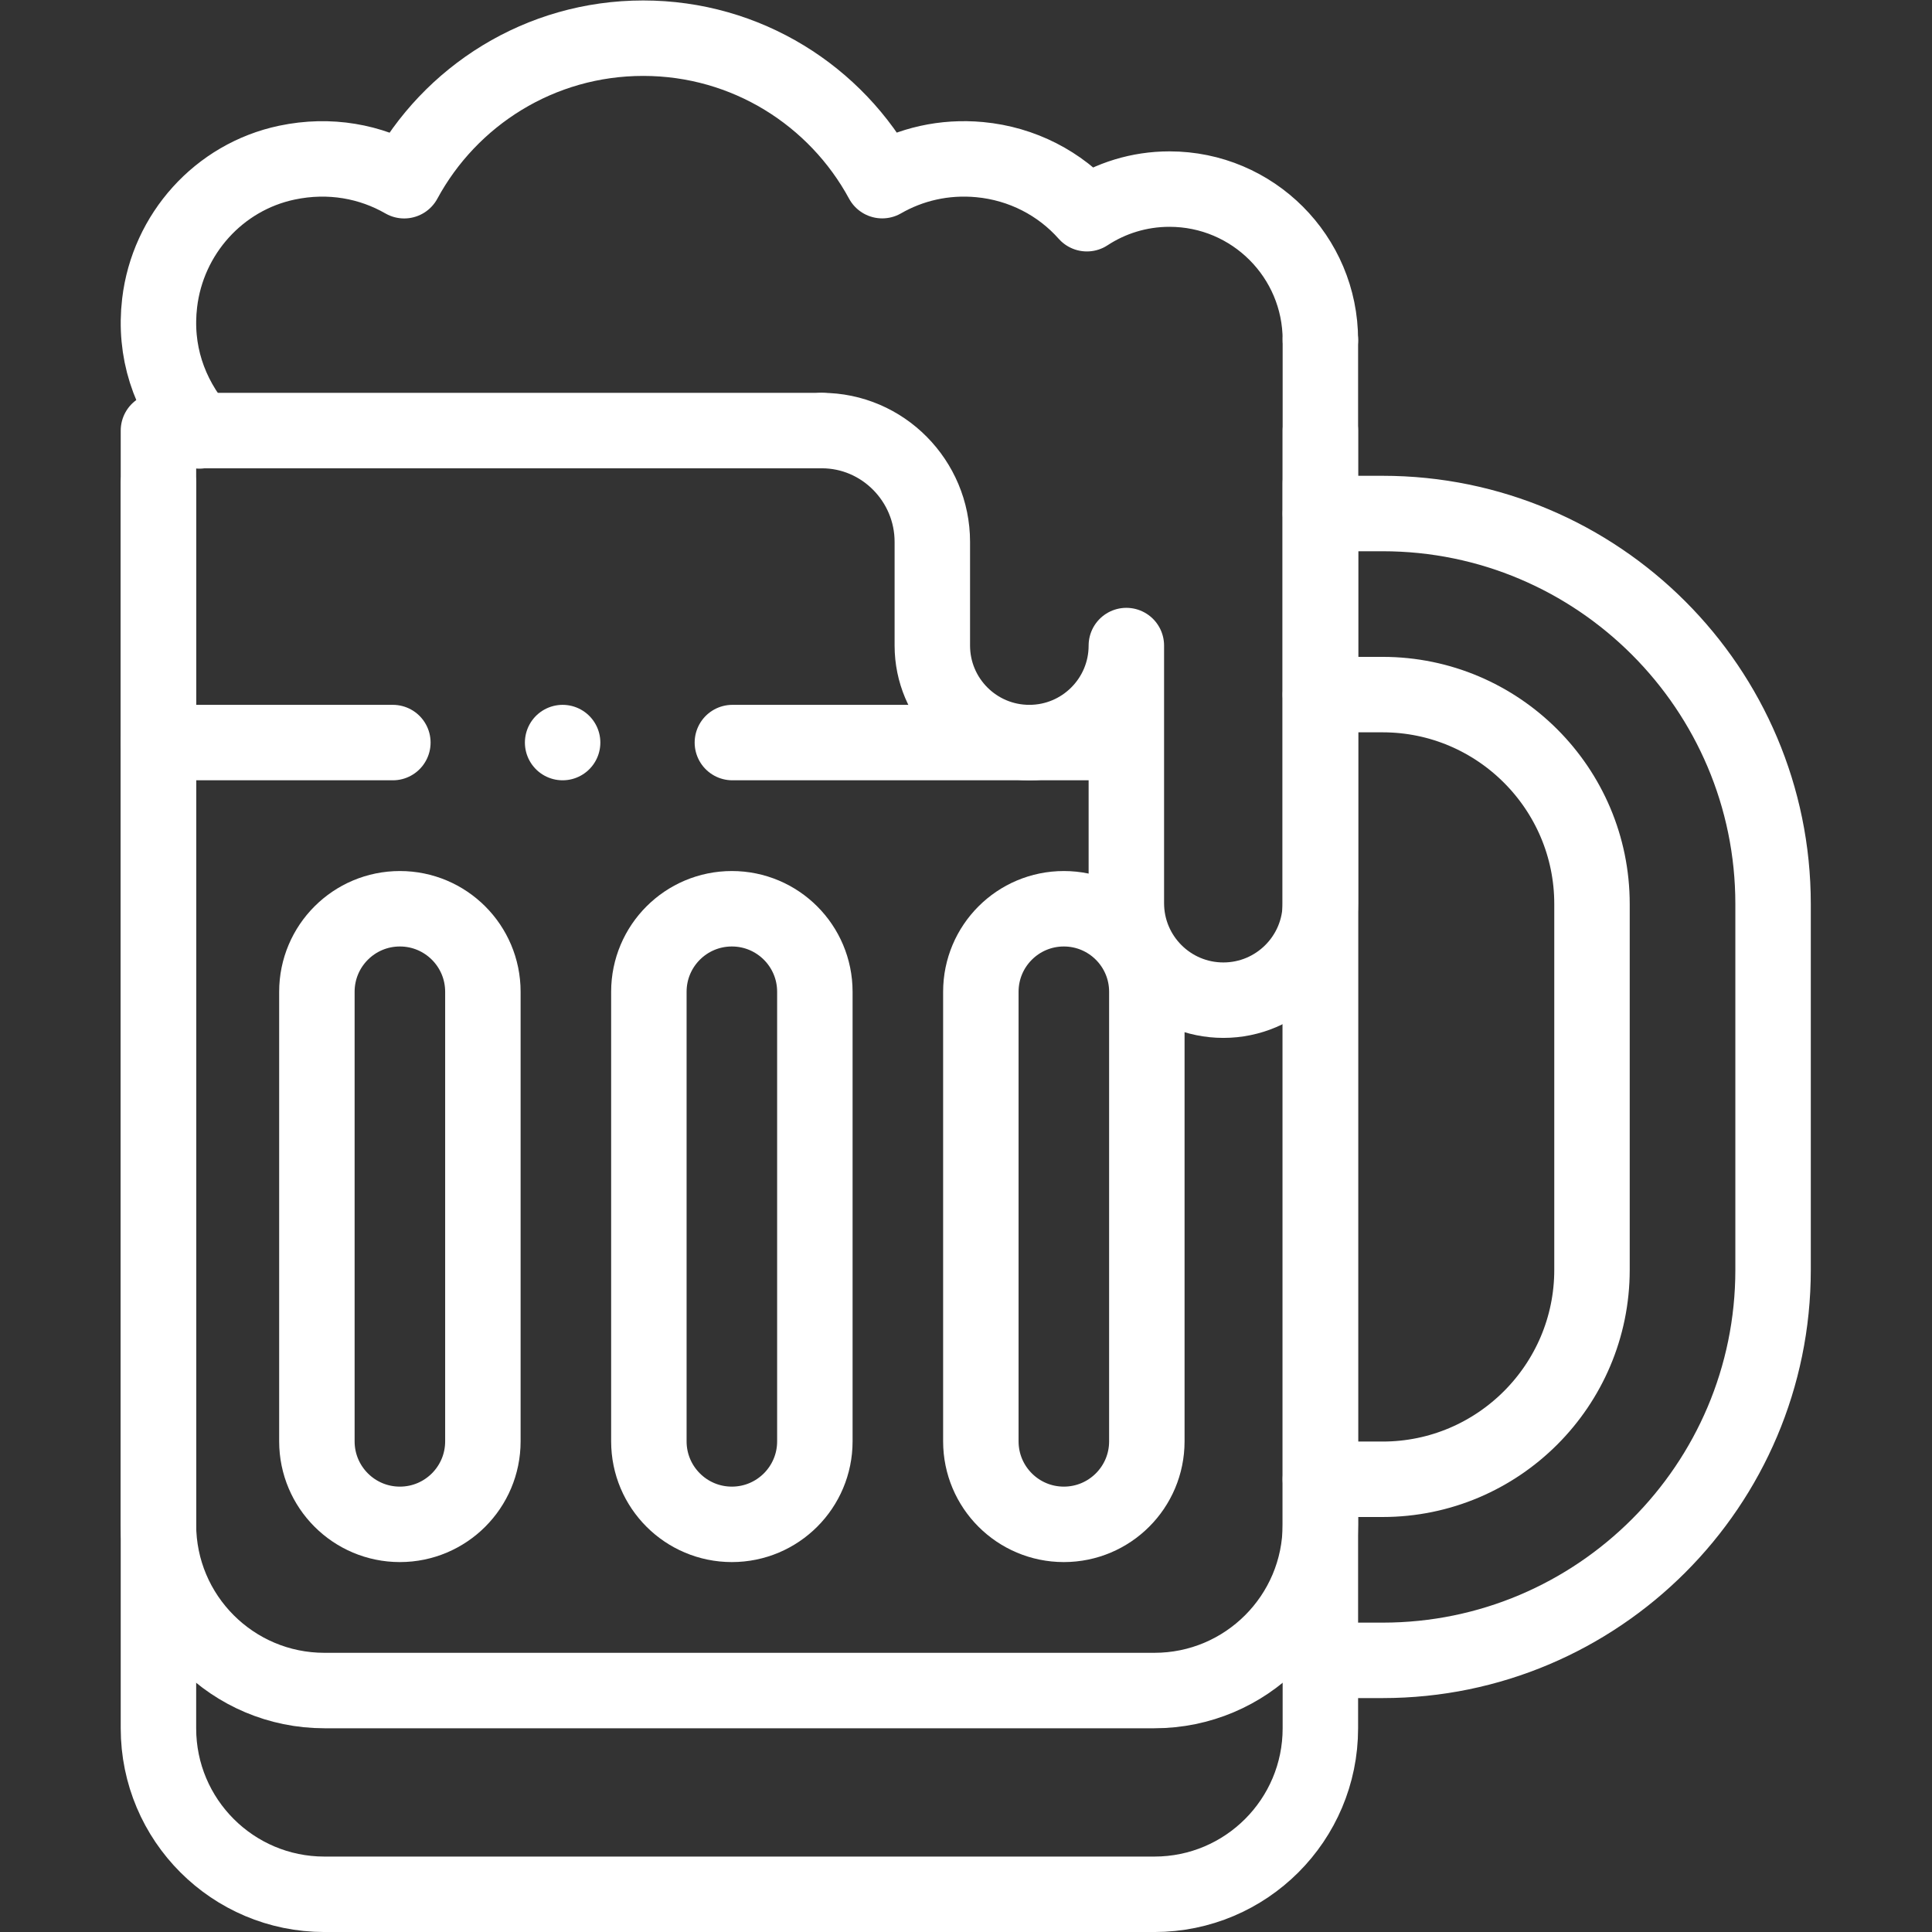 <svg xml:space="preserve" width="682.667" height="682.667" xmlns="http://www.w3.org/2000/svg"><rect width="100%" height="100%" fill="#333333" stroke="none"/><defs><clipPath clipPathUnits="userSpaceOnUse" id="a"><path d="M0 512h512V0H0Z"/></clipPath></defs><g clip-path="url(#a)" transform="matrix(1.333 0 0 -1.333 0 682.667)"><path d="M0 0h16.5C47.103 0 72 24.897 72 55.5v97c0 30.603-24.897 55.5-55.5 55.5H0" style="fill:none;stroke:#ffffff;stroke-width:20;stroke-linecap:round;stroke-linejoin:round;stroke-miterlimit:10;stroke-dasharray:none;stroke-opacity:1" transform="translate(350 120.006)"/><path d="M0 0h16.5C73.57 0 120-46.43 120-103.5v-97C120-257.57 73.57-304 16.5-304H0" style="fill:none;stroke:#ffffff;stroke-width:20;stroke-linecap:round;stroke-linejoin:round;stroke-miterlimit:10;stroke-dasharray:none;stroke-opacity:1" transform="translate(350 376.006)"/><path d="M0 0v-344c0-24.301-19.699-44-44-44h-220c-24.301 0-44 19.699-44 44V0h175.846" style="fill:none;stroke:#ffffff;stroke-width:20;stroke-linecap:round;stroke-linejoin:round;stroke-miterlimit:10;stroke-dasharray:none;stroke-opacity:1" transform="translate(350 397.994)"/><path d="M0 0v-276c0-24.301-19.699-44-44-44h-220c-24.301 0-44 19.699-44 44V0" style="fill:none;stroke:#ffffff;stroke-width:20;stroke-linecap:round;stroke-linejoin:round;stroke-miterlimit:10;stroke-dasharray:none;stroke-opacity:1" transform="translate(350 384.006)"/><path d="M0 0h-62.138" style="fill:none;stroke:#ffffff;stroke-width:20;stroke-linecap:round;stroke-linejoin:round;stroke-miterlimit:10;stroke-dasharray:none;stroke-opacity:1" transform="translate(104.138 315.29)"/><path d="M0 0h-101.862" style="fill:none;stroke:#ffffff;stroke-width:20;stroke-linecap:round;stroke-linejoin:round;stroke-miterlimit:10;stroke-dasharray:none;stroke-opacity:1" transform="translate(296 315.29)"/><path d="M0 0v0c-12.15 0-22 9.85-22 22v119.18c0 12.151 9.85 22 22 22v0c12.15 0 22-9.849 22-22V22C22 9.85 12.15 0 0 0Z" style="fill:none;stroke:#ffffff;stroke-width:20;stroke-linecap:round;stroke-linejoin:round;stroke-miterlimit:10;stroke-dasharray:none;stroke-opacity:1" transform="translate(106 108.058)"/><path d="M0 0v0c-12.15 0-22 9.85-22 22v119.18c0 12.151 9.85 22 22 22v0c12.15 0 22-9.849 22-22V22C22 9.85 12.15 0 0 0Z" style="fill:none;stroke:#ffffff;stroke-width:20;stroke-linecap:round;stroke-linejoin:round;stroke-miterlimit:10;stroke-dasharray:none;stroke-opacity:1" transform="translate(194 108.058)"/><path d="M0 0v0c-12.15 0-22 9.85-22 22v119.18c0 12.151 9.85 22 22 22v0c12.15 0 22-9.849 22-22V22C22 9.85 12.15 0 0 0Z" style="fill:none;stroke:#ffffff;stroke-width:20;stroke-linecap:round;stroke-linejoin:round;stroke-miterlimit:10;stroke-dasharray:none;stroke-opacity:1" transform="translate(282 108.058)"/><path d="M0 0c0 22.091-17.909 40-40 40-8.083 0-15.6-2.405-21.891-6.528-7.108 8.017-17.137 13.282-28.417 14.337-9.449.883-18.347-1.261-25.839-5.573C-128.326 64.725-152.128 80-179.5 80c-27.379 0-51.186-15.283-63.362-37.782-8.871 5.106-19.701 7.19-31.096 4.79-18.018-3.794-31.576-18.913-33.729-37.2-1.492-12.679 2.398-24.366 10.528-33.916" style="fill:none;stroke:#ffffff;stroke-width:20;stroke-linecap:round;stroke-linejoin:round;stroke-miterlimit:10;stroke-dasharray:none;stroke-opacity:1" transform="translate(350 422.006)"/><path d="M0 0c16.177 0 29.292-13.323 29.292-29.5v-27.488c0-14.203 11.513-25.716 25.715-25.716 14.203 0 25.716 11.514 25.716 25.716v-68.285c0-14.202 11.513-25.715 25.715-25.715h.001c14.202 0 25.715 11.513 25.715 25.715V24.012" style="fill:none;stroke:#ffffff;stroke-width:20;stroke-linecap:round;stroke-linejoin:round;stroke-miterlimit:10;stroke-dasharray:none;stroke-opacity:1" transform="translate(217.846 397.994)"/><path d="M0 0v0" style="fill:none;stroke:#ffffff;stroke-width:20;stroke-linecap:round;stroke-linejoin:round;stroke-miterlimit:10;stroke-dasharray:none;stroke-opacity:1" transform="translate(149.138 315.29)"/></g></svg>